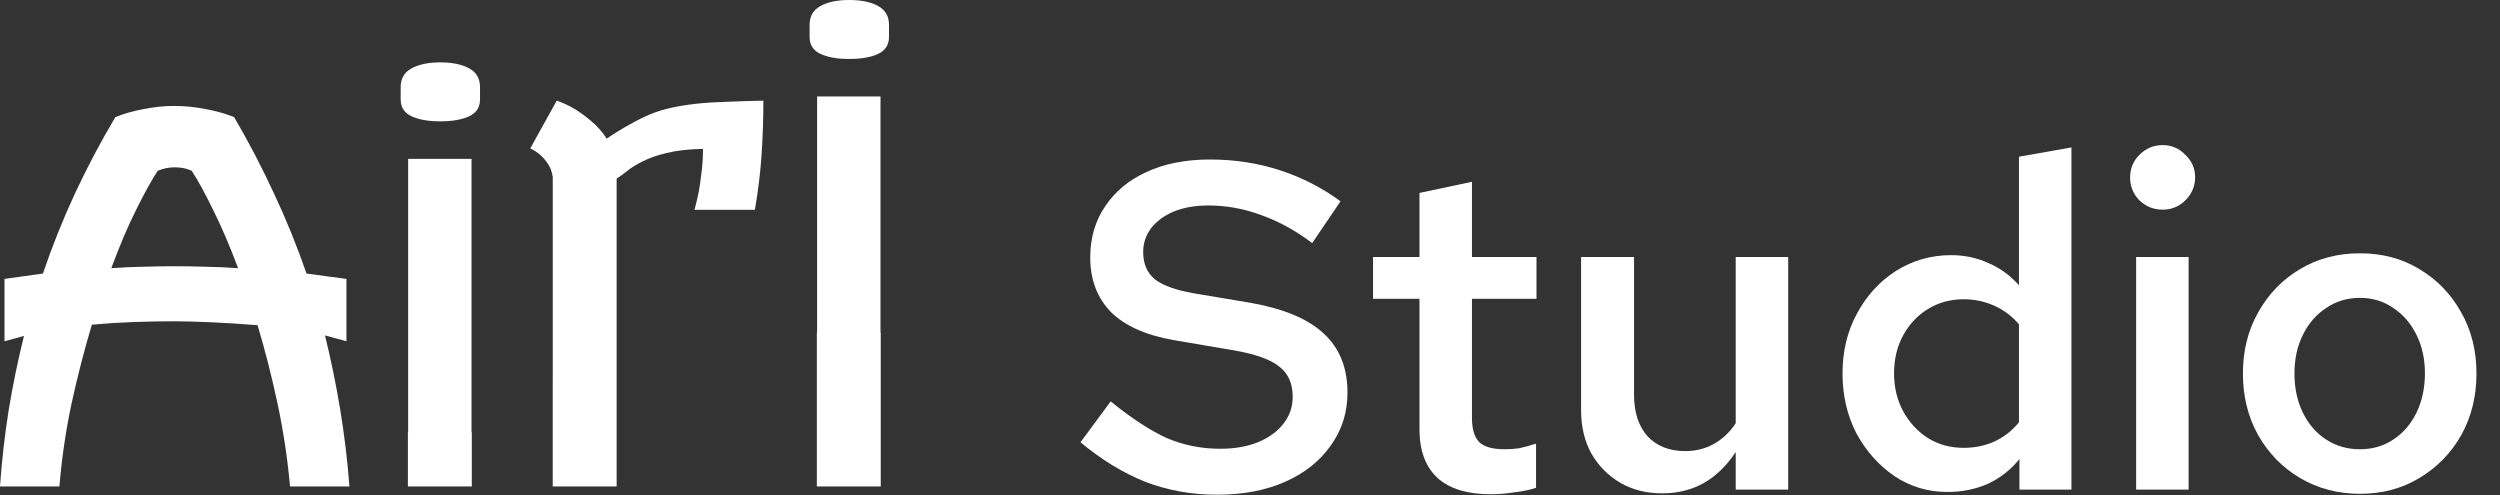 <svg width="101" height="20" viewBox="0 0 101 20" fill="none" xmlns="http://www.w3.org/2000/svg">
<rect x="0" y="0" width="101" height="20" fill="#333333" stroke="none"/>
<path d="M7.039 4.28C7.455 4.28 7.879 4.322 8.309 4.407C8.739 4.486 9.123 4.595 9.459 4.732C10.05 5.743 10.588 6.773 11.072 7.823C11.563 8.866 12 9.942 12.383 11.051C12.645 11.084 12.911 11.12 13.18 11.16C13.448 11.192 13.721 11.229 13.996 11.268V13.787L13.129 13.551C13.371 14.529 13.576 15.527 13.744 16.543C13.912 17.561 14.037 18.597 14.117 19.654H11.717C11.617 18.525 11.448 17.41 11.213 16.307C10.978 15.205 10.709 14.149 10.406 13.138C9.754 13.085 9.133 13.046 8.541 13.02C7.956 12.994 7.455 12.98 7.039 12.98C6.481 12.98 5.926 12.99 5.375 13.01C4.823 13.03 4.269 13.066 3.711 13.118C3.408 14.129 3.136 15.185 2.894 16.288C2.659 17.39 2.494 18.512 2.4 19.654H0C0.074 18.597 0.192 17.564 0.353 16.553C0.521 15.543 0.726 14.549 0.968 13.571L0.182 13.787V11.268L1.734 11.051C2.111 9.942 2.541 8.866 3.025 7.823C3.516 6.773 4.06 5.743 4.659 4.732C4.995 4.595 5.375 4.486 5.798 4.407C6.222 4.322 6.635 4.28 7.039 4.28ZM7.039 10.756C7.442 10.756 7.859 10.762 8.289 10.776C8.719 10.782 9.163 10.802 9.62 10.835C9.277 9.923 8.938 9.132 8.602 8.463C8.272 7.787 7.986 7.265 7.744 6.898C7.623 6.845 7.509 6.809 7.402 6.789C7.294 6.77 7.173 6.76 7.039 6.76C6.823 6.76 6.602 6.806 6.373 6.898C6.131 7.265 5.842 7.787 5.506 8.463C5.17 9.132 4.834 9.923 4.497 10.835C4.941 10.802 5.375 10.782 5.798 10.776C6.228 10.762 6.642 10.756 7.039 10.756Z" fill="white"/>
<path fill-rule="evenodd" clip-rule="evenodd" d="M16.489 17.47V6.417H19.05V17.47H19.061V19.654H16.479V17.47H16.489ZM18.96 2.766C18.671 2.602 18.277 2.52 17.78 2.52C17.303 2.52 16.916 2.602 16.62 2.766C16.331 2.923 16.187 3.176 16.187 3.524V4.016C16.187 4.331 16.331 4.557 16.62 4.695C16.916 4.833 17.303 4.902 17.78 4.902C18.277 4.902 18.671 4.833 18.96 4.695C19.249 4.557 19.393 4.331 19.393 4.016V3.524C19.393 3.176 19.249 2.923 18.96 2.766Z" fill="white"/>
<path fill-rule="evenodd" clip-rule="evenodd" d="M30.771 6.202C30.818 5.46 30.841 4.748 30.841 4.066C30.256 4.079 29.742 4.095 29.298 4.115C28.861 4.128 28.465 4.154 28.108 4.194C27.759 4.233 27.436 4.285 27.14 4.351C26.851 4.41 26.569 4.495 26.293 4.607C26.024 4.719 25.745 4.856 25.456 5.02C25.167 5.178 24.851 5.371 24.509 5.601C24.327 5.319 24.119 5.083 23.883 4.892C23.655 4.696 23.436 4.535 23.228 4.41C22.986 4.266 22.74 4.151 22.492 4.066L21.423 5.995C21.578 6.067 21.715 6.159 21.836 6.27C21.944 6.362 22.045 6.48 22.139 6.625C22.24 6.769 22.303 6.946 22.331 7.156V15.286H24.912V7.215C25.04 7.137 25.184 7.032 25.346 6.9C25.507 6.769 25.715 6.641 25.971 6.516C26.226 6.385 26.546 6.274 26.929 6.182C27.319 6.083 27.809 6.028 28.401 6.015C28.401 6.349 28.381 6.667 28.34 6.969C28.307 7.265 28.27 7.524 28.23 7.747C28.176 8.009 28.119 8.252 28.058 8.475H30.498C30.633 7.694 30.724 6.936 30.771 6.202ZM22.33 15.287H24.912V19.654H22.33V15.287Z" fill="white"/>
<path fill-rule="evenodd" clip-rule="evenodd" d="M33.011 13.438V3.898H35.572V13.438H35.582V19.654H33V13.438H33.011ZM35.481 0.246C35.192 0.082 34.799 0 34.301 0C33.824 0 33.438 0.082 33.142 0.246C32.853 0.404 32.708 0.656 32.708 1.004V1.496C32.708 1.811 32.853 2.037 33.142 2.175C33.438 2.313 33.824 2.382 34.301 2.382C34.799 2.382 35.192 2.313 35.481 2.175C35.77 2.037 35.915 1.811 35.915 1.496V1.004C35.915 0.656 35.77 0.404 35.481 0.246Z" fill="white"/>
<path d="M49.167 19.987C48.142 19.987 47.172 19.812 46.26 19.462C45.359 19.099 44.49 18.568 43.652 17.868L44.871 16.217C45.722 16.905 46.478 17.399 47.141 17.699C47.816 17.986 48.536 18.13 49.298 18.13C49.874 18.13 50.38 18.043 50.818 17.868C51.268 17.68 51.612 17.43 51.85 17.117C52.1 16.805 52.225 16.442 52.225 16.029C52.225 15.492 52.044 15.085 51.681 14.81C51.331 14.522 50.718 14.303 49.842 14.153L47.423 13.741C46.285 13.541 45.434 13.159 44.871 12.596C44.321 12.021 44.046 11.29 44.046 10.402C44.046 9.614 44.246 8.926 44.646 8.338C45.047 7.738 45.603 7.275 46.316 6.95C47.041 6.612 47.898 6.444 48.886 6.444C49.874 6.444 50.812 6.587 51.7 6.875C52.587 7.163 53.407 7.582 54.157 8.132L53.013 9.82C52.35 9.32 51.668 8.945 50.968 8.695C50.268 8.432 49.549 8.301 48.811 8.301C48.285 8.301 47.823 8.382 47.423 8.545C47.035 8.707 46.728 8.932 46.503 9.22C46.291 9.507 46.184 9.826 46.184 10.177C46.184 10.652 46.341 11.021 46.654 11.283C46.979 11.533 47.498 11.721 48.21 11.846L50.555 12.24C51.881 12.478 52.856 12.89 53.482 13.478C54.119 14.066 54.438 14.86 54.438 15.86C54.438 16.661 54.213 17.374 53.763 17.999C53.325 18.624 52.712 19.112 51.925 19.462C51.137 19.812 50.218 19.987 49.167 19.987Z" fill="white"/>
<path d="M60.236 19.968C59.286 19.968 58.566 19.75 58.079 19.312C57.591 18.862 57.347 18.205 57.347 17.342V12.071H55.471V10.383H57.347V7.794L59.467 7.344V10.383H62.074V12.071H59.467V16.873C59.467 17.336 59.567 17.668 59.767 17.868C59.967 18.055 60.305 18.149 60.78 18.149C60.993 18.149 61.187 18.137 61.362 18.111C61.549 18.074 61.781 18.011 62.056 17.924V19.706C61.793 19.794 61.493 19.856 61.155 19.893C60.83 19.944 60.524 19.968 60.236 19.968Z" fill="white"/>
<path d="M67.159 19.931C66.509 19.931 65.94 19.787 65.452 19.5C64.964 19.212 64.577 18.818 64.289 18.318C64.014 17.818 63.876 17.236 63.876 16.573V10.383H66.015V15.954C66.015 16.654 66.196 17.211 66.559 17.624C66.934 18.024 67.441 18.224 68.078 18.224C68.504 18.224 68.885 18.13 69.223 17.943C69.573 17.755 69.873 17.474 70.123 17.099V10.383H72.243V19.781H70.123V18.262C69.76 18.812 69.329 19.231 68.829 19.518C68.328 19.794 67.772 19.931 67.159 19.931Z" fill="white"/>
<path d="M78.677 19.875C77.89 19.875 77.177 19.662 76.539 19.237C75.901 18.799 75.388 18.224 75.001 17.511C74.626 16.786 74.438 15.979 74.438 15.091C74.438 14.191 74.632 13.384 75.02 12.671C75.407 11.946 75.933 11.371 76.595 10.946C77.271 10.521 78.015 10.308 78.828 10.308C79.365 10.308 79.866 10.414 80.328 10.627C80.803 10.827 81.216 11.127 81.566 11.527V6.331L83.686 5.956V19.781H81.585V18.543C81.248 18.968 80.829 19.299 80.328 19.537C79.828 19.762 79.278 19.875 78.677 19.875ZM79.334 18.093C79.784 18.093 80.203 18.005 80.591 17.83C80.979 17.642 81.304 17.386 81.566 17.061V13.103C81.291 12.778 80.96 12.528 80.572 12.352C80.184 12.178 79.772 12.09 79.334 12.09C78.796 12.09 78.315 12.221 77.89 12.484C77.477 12.734 77.146 13.084 76.895 13.534C76.645 13.985 76.52 14.504 76.52 15.091C76.52 15.654 76.645 16.167 76.895 16.63C77.146 17.08 77.477 17.436 77.89 17.699C78.315 17.961 78.796 18.093 79.334 18.093Z" fill="white"/>
<path d="M86.3 19.781V10.383H88.42V19.781H86.3ZM87.369 8.47C87.007 8.47 86.694 8.344 86.431 8.094C86.181 7.832 86.056 7.525 86.056 7.175C86.056 6.812 86.181 6.506 86.431 6.256C86.694 5.993 87.007 5.862 87.369 5.862C87.732 5.862 88.038 5.993 88.288 6.256C88.551 6.506 88.683 6.806 88.683 7.156C88.683 7.519 88.551 7.832 88.288 8.094C88.038 8.344 87.732 8.47 87.369 8.47Z" fill="white"/>
<path d="M95.341 19.95C94.453 19.95 93.646 19.737 92.921 19.312C92.208 18.887 91.645 18.311 91.233 17.586C90.82 16.848 90.614 16.017 90.614 15.091C90.614 14.166 90.82 13.341 91.233 12.615C91.645 11.877 92.208 11.296 92.921 10.871C93.634 10.445 94.441 10.233 95.341 10.233C96.241 10.233 97.042 10.445 97.742 10.871C98.455 11.296 99.018 11.877 99.43 12.615C99.843 13.341 100.049 14.166 100.049 15.091C100.049 16.017 99.843 16.848 99.43 17.586C99.018 18.311 98.455 18.887 97.742 19.312C97.042 19.737 96.241 19.95 95.341 19.95ZM95.341 18.149C95.854 18.149 96.304 18.018 96.692 17.755C97.092 17.492 97.404 17.13 97.629 16.667C97.855 16.192 97.967 15.667 97.967 15.091C97.967 14.504 97.855 13.985 97.629 13.534C97.404 13.072 97.092 12.709 96.692 12.446C96.304 12.171 95.854 12.034 95.341 12.034C94.828 12.034 94.372 12.171 93.972 12.446C93.571 12.709 93.259 13.072 93.034 13.534C92.808 13.985 92.696 14.504 92.696 15.091C92.696 15.679 92.808 16.204 93.034 16.667C93.259 17.13 93.571 17.492 93.972 17.755C94.372 18.018 94.828 18.149 95.341 18.149Z" fill="white"/>
</svg>
